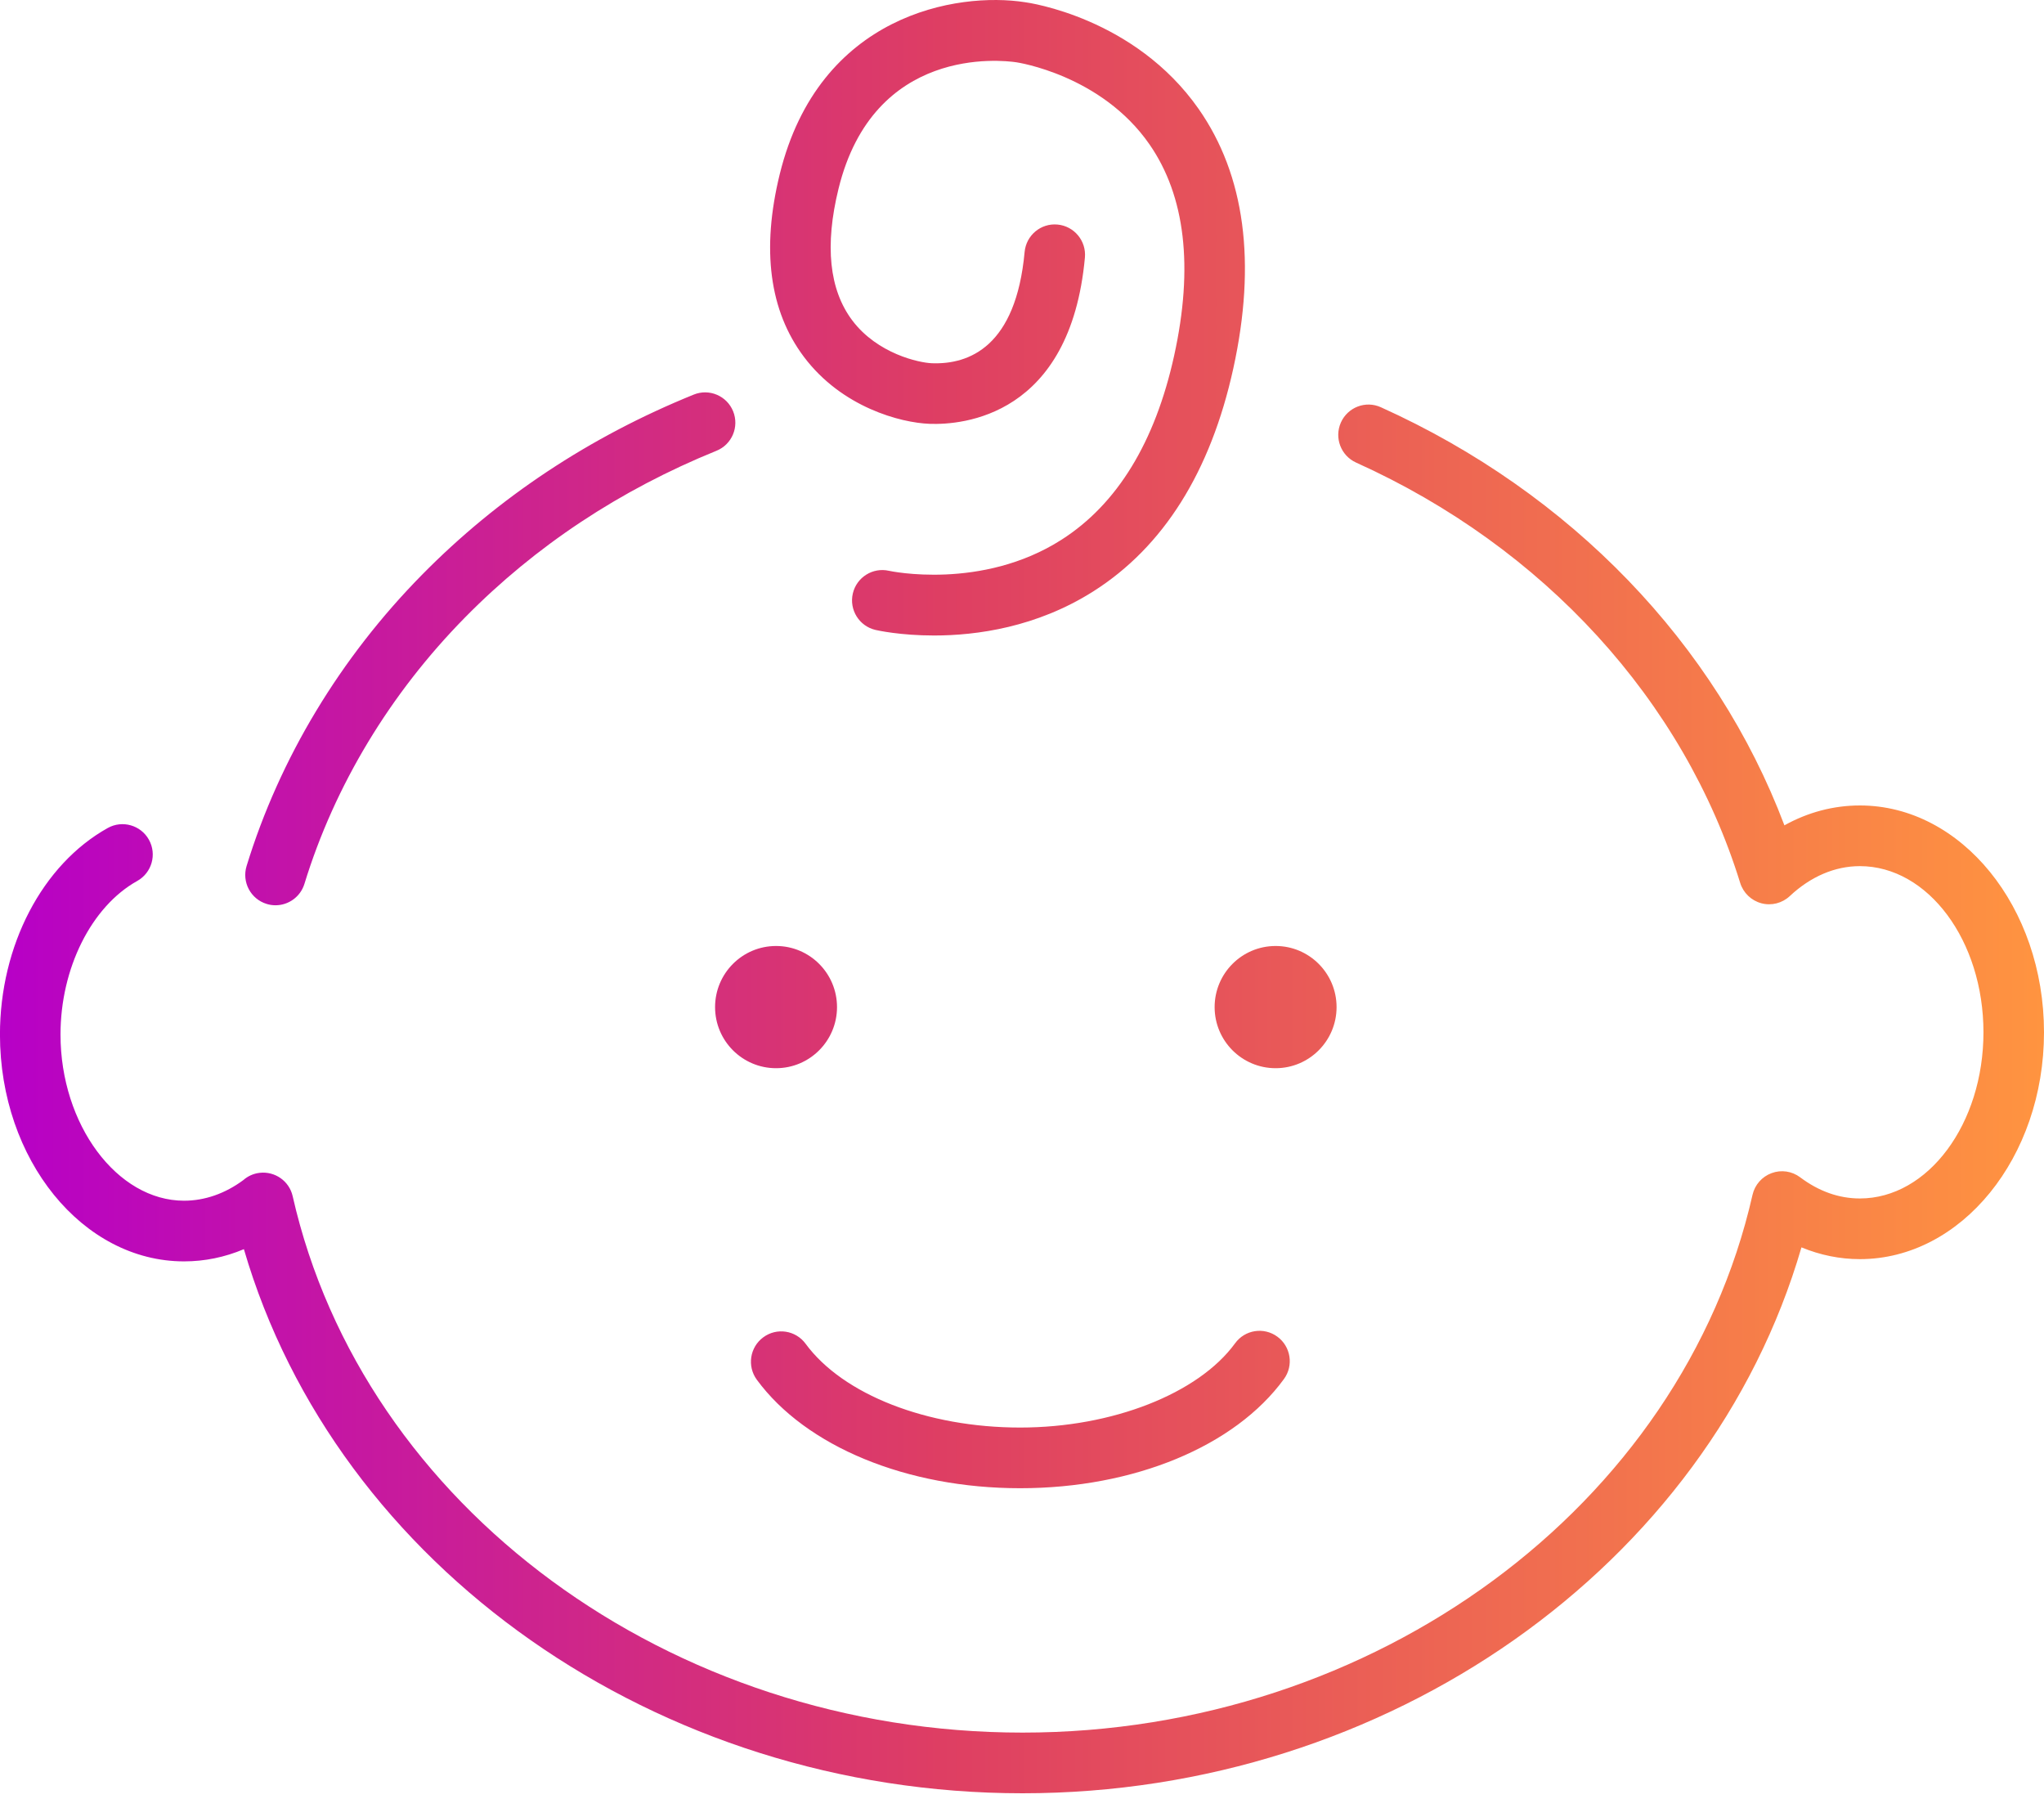 <svg width="50" height="44" viewBox="0 0 50 44" fill="none" xmlns="http://www.w3.org/2000/svg">
<g id="icon" clip-path="url(#clip0_151_340)">
<path id="Vector" d="M6.032 21.181C6.838 18.552 8.323 16.087 10.328 14.053C12.188 12.165 14.422 10.684 16.97 9.651C17.349 9.497 17.78 9.68 17.934 10.06C18.087 10.439 17.905 10.872 17.526 11.025C15.166 11.983 13.099 13.352 11.382 15.095C9.544 16.96 8.184 19.215 7.447 21.617C7.349 21.936 7.056 22.141 6.74 22.141C6.667 22.141 6.594 22.131 6.522 22.108C6.131 21.988 5.912 21.573 6.032 21.181ZM45.497 19.7C44.851 19.7 44.226 19.866 43.65 20.186C41.973 15.746 38.425 12.055 33.78 9.961C33.407 9.791 32.969 9.959 32.801 10.333C32.634 10.707 32.8 11.145 33.173 11.314C37.764 13.383 41.188 17.131 42.568 21.594C42.644 21.838 42.839 22.026 43.086 22.092C43.333 22.158 43.595 22.091 43.781 21.917C44.293 21.437 44.886 21.184 45.496 21.184C47.163 21.184 48.519 23.007 48.519 25.248C48.519 27.489 47.163 29.312 45.496 29.312C44.984 29.312 44.493 29.138 44.036 28.795C43.836 28.644 43.573 28.604 43.337 28.692C43.102 28.778 42.926 28.978 42.87 29.223C41.139 36.845 33.629 42.376 25.013 42.376C16.396 42.376 8.883 36.858 7.159 29.255C7.075 28.886 6.727 28.643 6.354 28.685C6.2 28.702 6.062 28.766 5.953 28.862C5.507 29.193 5.007 29.367 4.502 29.367C2.864 29.367 1.48 27.506 1.48 25.303C1.48 23.683 2.234 22.174 3.356 21.547C3.714 21.348 3.842 20.896 3.643 20.538C3.444 20.181 2.993 20.052 2.636 20.251C1.034 21.145 -0.001 23.128 -0.001 25.303C-0.001 28.362 2.019 30.851 4.502 30.851C5.004 30.851 5.498 30.75 5.966 30.552C8.233 38.321 16.074 43.86 25.013 43.86C33.952 43.86 41.799 38.301 44.067 30.508C44.526 30.698 45.008 30.796 45.496 30.796C47.98 30.796 50 28.307 50 25.248C50 22.189 47.98 19.7 45.497 19.7ZM24.954 36.399C27.737 36.399 30.209 35.376 31.408 33.728C31.649 33.397 31.576 32.933 31.246 32.692C30.915 32.45 30.452 32.523 30.212 32.855C29.315 34.087 27.202 34.915 24.955 34.915C22.681 34.915 20.621 34.111 19.706 32.865C19.464 32.535 19 32.464 18.671 32.708C18.342 32.95 18.271 33.414 18.513 33.745C19.716 35.382 22.184 36.399 24.955 36.399L24.954 36.399ZM22.738 10.366C23.539 10.396 26.182 10.19 26.539 6.299C26.576 5.891 26.276 5.53 25.869 5.492C25.461 5.454 25.102 5.755 25.064 6.163C24.852 8.473 23.712 8.919 22.793 8.884C22.484 8.872 21.465 8.655 20.848 7.836C20.284 7.086 20.171 6.003 20.512 4.615C21.372 1.116 24.495 1.47 24.86 1.523C24.881 1.526 26.938 1.83 28.117 3.529C28.994 4.792 29.198 6.531 28.722 8.697C28.256 10.815 27.329 12.331 25.966 13.201C24.015 14.447 21.768 13.966 21.748 13.961C21.35 13.87 20.953 14.119 20.861 14.518C20.77 14.917 21.019 15.315 21.417 15.407C21.468 15.419 22.027 15.543 22.848 15.543C23.891 15.543 25.356 15.343 26.744 14.464C28.46 13.376 29.612 11.543 30.168 9.016C30.738 6.42 30.453 4.282 29.32 2.663C27.757 0.431 25.166 0.066 25.073 0.054C23.419 -0.203 20.037 0.344 19.074 4.26C18.622 6.102 18.821 7.606 19.666 8.729C20.597 9.966 22.035 10.34 22.738 10.366ZM20.475 24.632C20.475 23.806 19.807 23.137 18.984 23.137C18.16 23.137 17.492 23.806 17.492 24.632C17.492 25.457 18.16 26.126 18.984 26.126C19.807 26.126 20.475 25.457 20.475 24.632ZM29.712 24.632C29.712 25.457 30.38 26.126 31.204 26.126C32.027 26.126 32.695 25.457 32.695 24.632C32.695 23.806 32.027 23.137 31.204 23.137C30.38 23.137 29.712 23.806 29.712 24.632Z" fill="url(#paint0_linear_151_340)"/>
</g>
<defs>
<linearGradient id="paint0_linear_151_340" x1="-0.001" y1="6.36" x2="50" y2="6.36" gradientUnits="userSpaceOnUse">
<stop stop-color="#B700C7"/>
<stop offset="0.46" stop-color="#DE3E63"/>
<stop offset="1" stop-color="#FF9440"/>
</linearGradient>
<clipPath id="clip0_151_340">
<rect width="50" height="43.86" fill="white"/>
</clipPath>
</defs>
</svg>
